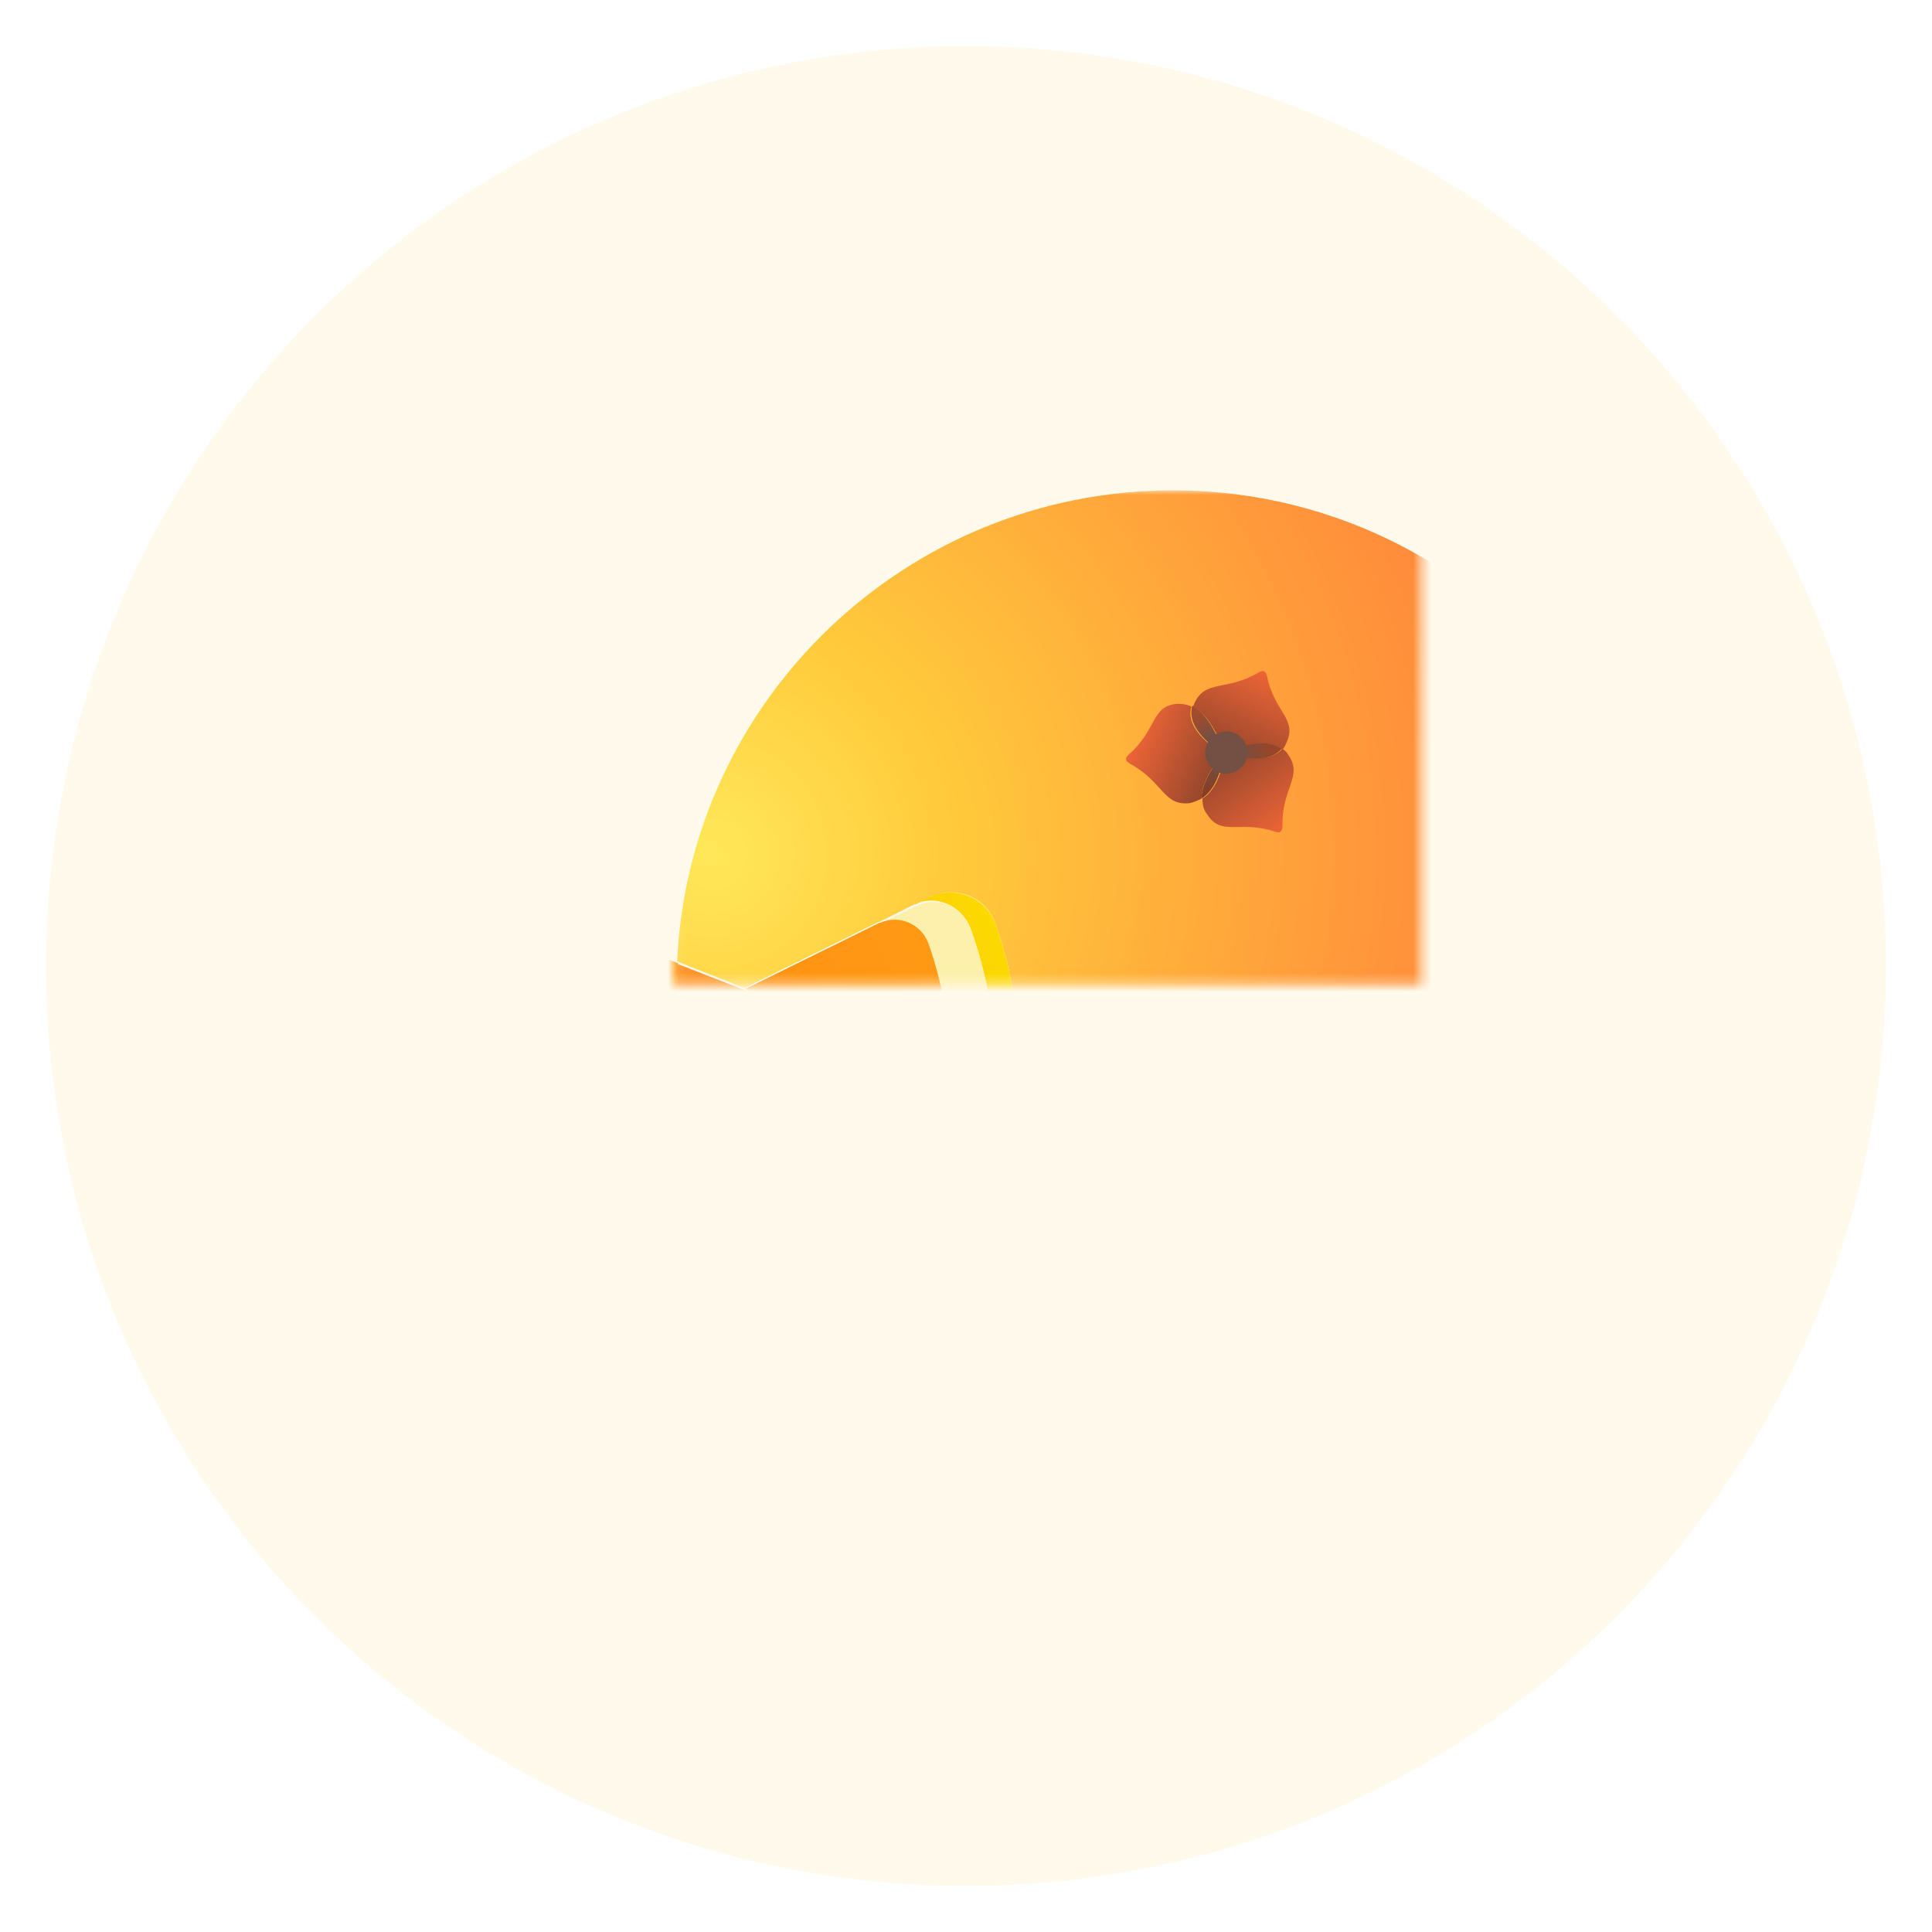 <?xml version="1.0" encoding="utf-8"?>
<!-- Generator: Adobe Illustrator 20.0.0, SVG Export Plug-In . SVG Version: 6.00 Build 0)  -->
<svg version="1.1" id="Layer_1" xmlns="http://www.w3.org/2000/svg" xmlns:xlink="http://www.w3.org/1999/xlink" x="0px" y="0px"
	 viewBox="0 0 210 210" style="enable-background:new 0 0 210 210;" xml:space="preserve">
<style type="text/css">
	.st0{fill:#FFFAEC;}
	.st1{filter:url(#Adobe_OpacityMaskFilter);}
	.st2{fill:url(#SVGID_2_);}
	.st3{mask:url(#SVGID_1_);}
	.st4{fill:url(#SVGID_3_);}
	.st5{fill:url(#SVGID_4_);}
	.st6{fill:#FDF3C1;}
	.st7{fill:url(#SVGID_5_);}
	.st8{fill:url(#SVGID_6_);}
	.st9{fill:url(#SVGID_7_);}
	.st10{fill:url(#SVGID_8_);}
	.st11{fill:url(#SVGID_9_);}
	.st12{fill:#FDF0AC;}
	.st13{fill:url(#SVGID_10_);}
	.st14{fill:url(#SVGID_11_);}
	.st15{fill:url(#SVGID_12_);}
	.st16{fill:url(#SVGID_13_);}
	.st17{fill:url(#SVGID_14_);}
	.st18{fill:url(#SVGID_15_);}
	.st19{fill:url(#SVGID_16_);}
	.st20{fill:url(#SVGID_17_);}
	.st21{fill:url(#SVGID_18_);}
	.st22{fill:#FF952A;}
	.st23{fill:url(#SVGID_19_);}
	.st24{fill:url(#SVGID_20_);}
	.st25{fill:#FDE981;}
	.st26{fill:#FDF9E9;}
	.st27{fill:url(#SVGID_21_);}
	.st28{fill:url(#SVGID_22_);}
	.st29{fill:url(#SVGID_23_);}
	.st30{fill:url(#SVGID_24_);}
	.st31{fill:url(#SVGID_25_);}
	.st32{fill:url(#SVGID_26_);}
	.st33{fill:url(#SVGID_27_);}
	.st34{fill:url(#SVGID_28_);}
	.st35{fill:url(#SVGID_29_);}
	.st36{fill:url(#SVGID_30_);}
	.st37{fill:#734F44;}
</style>
<g>
	<circle class="st0" cx="105" cy="105" r="100"/>
	<defs>
		<filter id="Adobe_OpacityMaskFilter" filterUnits="userSpaceOnUse" x="25.1" y="53.3" width="156.3" height="108.2">
			<feFlood  style="flood-color:white;flood-opacity:1" result="back"/>
			<feBlend  in="SourceGraphic" in2="back" mode="normal"/>
		</filter>
	</defs>
	<mask maskUnits="userSpaceOnUse" x="25.1" y="53.3" width="156.3" height="108.2" id="SVGID_1_">
		<g class="st1">
			<linearGradient id="SVGID_2_" gradientUnits="userSpaceOnUse" x1="73.227" y1="79.662" x2="154.556" y2="79.662">
				<stop  offset="0" style="stop-color:#999999"/>
				<stop  offset="8.526934e-02" style="stop-color:#A0A0A0"/>
				<stop  offset="0.212" style="stop-color:#B4B4B4"/>
				<stop  offset="0.363" style="stop-color:#D5D5D5"/>
				<stop  offset="0.522" style="stop-color:#FFFFFF"/>
			</linearGradient>
			<rect x="73.2" y="52.3" class="st2" width="81.3" height="54.7"/>
		</g>
	</mask>
	<g class="st3">
		<g id="XMLID_20_">
			<g>
				<radialGradient id="SVGID_3_" cx="77.321" cy="92.814" r="104.665" gradientUnits="userSpaceOnUse">
					<stop  offset="0" style="stop-color:#FFE859"/>
					<stop  offset="0.247" style="stop-color:#FFCA3B"/>
					<stop  offset="0.666" style="stop-color:#FF993B"/>
					<stop  offset="1" style="stop-color:#FF763B"/>
				</radialGradient>
				<path class="st4" d="M127.5,53.3c29.8,0,53.9,24.1,53.9,53.9c0,29.8-24.2,53.9-53.9,53.9c-4.5,0-8.9-0.5-13.1-1.6
					c11.2-3.4,21.1-11.1,27-22c1.5-2.7,0.2-6-2.6-7.1l-1.8-0.7c0,0,0,0,0,0l-26.4-10.4c0.5-6.3-0.2-12.7-2.4-18.9
					c-1-2.9-4.3-4.2-7-2.9l-1.7,0.8c0,0,0,0-0.1,0l-3.8,1.9c0,0-0.1,0-0.1,0l-14.6,7.2h0l-7.3-2.9C74.9,76.1,98.5,53.3,127.5,53.3z"
					/>
				<linearGradient id="SVGID_4_" gradientUnits="userSpaceOnUse" x1="50.559" y1="115.207" x2="136.824" y2="149.272">
					<stop  offset="0" style="stop-color:#FF8400"/>
					<stop  offset="0.247" style="stop-color:#FF8900"/>
					<stop  offset="0.536" style="stop-color:#FE9700"/>
					<stop  offset="0.845" style="stop-color:#FDAE01"/>
					<stop  offset="1" style="stop-color:#FCBD01"/>
				</linearGradient>
				<path class="st5" d="M138.8,130.5c2.8,1.1,4.1,4.5,2.6,7.1c-5.9,10.8-15.8,18.5-27,22c-1.7-0.4-3.5-1-5.1-1.6
					c12.5-2.4,23.7-10.3,30-22.1c1.2-2.3,0.2-5.1-2.2-6.1L138.8,130.5z"/>
				<path class="st6" d="M137,129.7c2.4,1,3.4,3.8,2.2,6.1c-6.3,11.8-17.5,19.7-30,22.1c-3.1-1.1-6-2.5-8.8-4.1
					c14.1,0.2,27.6-7.4,34.4-20.4c1.1-2,0.2-4.6-2-5.4l-22.3-8.8L137,129.7C137,129.7,137,129.7,137,129.7z"/>
				<linearGradient id="SVGID_5_" gradientUnits="userSpaceOnUse" x1="56.936" y1="117.429" x2="130.186" y2="146.355">
					<stop  offset="0.175" style="stop-color:#FF8E12"/>
					<stop  offset="0.341" style="stop-color:#FF9511"/>
					<stop  offset="0.58" style="stop-color:#FFA80D"/>
					<stop  offset="0.863" style="stop-color:#FFC707"/>
					<stop  offset="1" style="stop-color:#FFD903"/>
				</linearGradient>
				<path class="st7" d="M132.9,128.1c2.2,0.8,3.1,3.4,2,5.4c-6.8,12.9-20.3,20.6-34.4,20.4c-1.9-1.1-3.7-2.3-5.5-3.7
					c9.1-8,14.7-19.1,15.6-30.9L132.9,128.1z"/>
				<linearGradient id="SVGID_6_" gradientUnits="userSpaceOnUse" x1="28.983" y1="146.47" x2="110.983" y2="105.943">
					<stop  offset="0" style="stop-color:#FFA000"/>
					<stop  offset="0.247" style="stop-color:#FFA500"/>
					<stop  offset="0.536" style="stop-color:#FEB300"/>
					<stop  offset="0.845" style="stop-color:#FDCA01"/>
					<stop  offset="1" style="stop-color:#FCD901"/>
				</linearGradient>
				<path class="st8" d="M108.2,100.4c2.2,6.2,2.9,12.6,2.4,18.9l-2.7-1.1c0.4-5.8-0.4-11.7-2.5-17.4c-0.9-2.4-3.7-3.6-6-2.5
					l1.7-0.8C103.9,96.2,107.2,97.6,108.2,100.4z"/>
				<linearGradient id="SVGID_7_" gradientUnits="userSpaceOnUse" x1="33.766" y1="156.12" x2="115.754" y2="115.598">
					<stop  offset="0" style="stop-color:#FFA000"/>
					<stop  offset="0.247" style="stop-color:#FFA500"/>
					<stop  offset="0.536" style="stop-color:#FEB300"/>
					<stop  offset="0.845" style="stop-color:#FDCA01"/>
					<stop  offset="1" style="stop-color:#FCD901"/>
				</linearGradient>
				<path class="st9" d="M107.9,118.3l2.7,1.1L107.9,118.3C107.9,118.3,107.9,118.3,107.9,118.3z"/>
				<linearGradient id="SVGID_8_" gradientUnits="userSpaceOnUse" x1="34.516" y1="167.349" x2="120.645" y2="124.78">
					<stop  offset="0" style="stop-color:#FFA000"/>
					<stop  offset="0.247" style="stop-color:#FFA500"/>
					<stop  offset="0.536" style="stop-color:#FEB300"/>
					<stop  offset="0.845" style="stop-color:#FDCA01"/>
					<stop  offset="1" style="stop-color:#FCD901"/>
				</linearGradient>
				<path class="st10" d="M107.9,118.3l2.7,1.1c-1,11.8-6.5,23-15.6,30.9c-0.7-0.6-1.5-1.1-2.2-1.8
					C101.8,140.8,107.2,129.8,107.9,118.3z"/>
				<linearGradient id="SVGID_9_" gradientUnits="userSpaceOnUse" x1="43.079" y1="136.738" x2="128.797" y2="170.587">
					<stop  offset="0" style="stop-color:#FFA000"/>
					<stop  offset="0.247" style="stop-color:#FFA500"/>
					<stop  offset="0.536" style="stop-color:#FEB300"/>
					<stop  offset="0.845" style="stop-color:#FDCA01"/>
					<stop  offset="1" style="stop-color:#FCD901"/>
				</linearGradient>
				<path class="st11" d="M109.2,158c1.7,0.6,3.4,1.1,5.1,1.6c-9.6,2.9-20.2,2.7-30.2-1.2c-0.4-0.2-0.8-0.3-1.2-0.5
					c0.7-0.3,1.5-0.7,2.2-1c0.4-0.2,0.8-0.4,1.2-0.6C93.9,158.9,101.8,159.4,109.2,158z"/>
				<path class="st12" d="M105.5,100.9c2.1,5.7,2.9,11.6,2.5,17.4l-2.6-1l-2.2-0.9c0.1-4.6-0.6-9.3-2.3-13.8
					c-0.8-2.1-3.2-3.2-5.2-2.2l3.8-1.9c0,0,0,0,0.1,0C101.8,97.3,104.6,98.5,105.5,100.9z"/>
				<path class="st6" d="M107.9,118.3C107.9,118.3,107.9,118.3,107.9,118.3l-2.6-1L107.9,118.3z"/>
				<path class="st12" d="M105.4,117.3l2.6,1c-0.7,11.6-6.1,22.5-15.2,30.2c-1.3-1.1-2.5-2.1-3.6-3.3c8.7-7.2,13.7-17.8,14-28.8
					L105.4,117.3z"/>
				<linearGradient id="SVGID_10_" gradientUnits="userSpaceOnUse" x1="32.498" y1="141.41" x2="191.621" y2="62.765">
					<stop  offset="0.162" style="stop-color:#FF8E12"/>
					<stop  offset="0.337" style="stop-color:#FF9213"/>
					<stop  offset="0.519" style="stop-color:#FF9F15"/>
					<stop  offset="0.705" style="stop-color:#FFB418"/>
					<stop  offset="0.891" style="stop-color:#FFD01D"/>
					<stop  offset="1" style="stop-color:#FFE521"/>
				</linearGradient>
				<path class="st13" d="M100.9,102.5c1.6,4.5,2.4,9.2,2.3,13.8l-22.2-8.8l14.6-7.2c0,0,0.1,0,0.1,0
					C97.7,99.4,100.1,100.4,100.9,102.5z"/>
				
					<linearGradient id="SVGID_11_" gradientUnits="userSpaceOnUse" x1="-63305.48" y1="31445.734" x2="22882.258" y2="-11151.915">
					<stop  offset="0" style="stop-color:#FF8E12"/>
					<stop  offset="1" style="stop-color:#FFE521"/>
				</linearGradient>
				<polygon class="st14" points="103.1,116.4 80.9,107.6 80.9,107.6 				"/>
				<linearGradient id="SVGID_12_" gradientUnits="userSpaceOnUse" x1="31.51" y1="152.84" x2="107.909" y2="115.081">
					<stop  offset="0.111" style="stop-color:#FF8600"/>
					<stop  offset="0.334" style="stop-color:#FF8600"/>
					<stop  offset="0.455" style="stop-color:#FF8C00"/>
					<stop  offset="0.613" style="stop-color:#FF9C00"/>
					<stop  offset="0.792" style="stop-color:#FFB701"/>
					<stop  offset="0.986" style="stop-color:#FFDD01"/>
					<stop  offset="1" style="stop-color:#FFE001"/>
				</linearGradient>
				<path class="st15" d="M80.9,107.6l22.3,8.8c-0.2,11-5.2,21.6-14,28.8c-8.8-8.9-14.5-20.8-15.5-34v0L80.9,107.6z"/>
				<path class="st6" d="M109.2,158c-7.4,1.5-15.3,1-22.9-1.8c1.9-1,3.7-2.1,5.4-3.4c2.9,0.7,5.8,1.1,8.7,1.1
					C103.3,155.5,106.2,156.9,109.2,158z"/>
				<linearGradient id="SVGID_13_" gradientUnits="userSpaceOnUse" x1="57.457" y1="137.327" x2="118.964" y2="161.615">
					<stop  offset="0" style="stop-color:#FF8E12"/>
					<stop  offset="1" style="stop-color:#FFE521"/>
				</linearGradient>
				<path class="st16" d="M95,150.2c1.8,1.3,3.6,2.6,5.5,3.7c-2.9,0-5.8-0.4-8.7-1.1C92.9,152,94,151.1,95,150.2z"/>
				<linearGradient id="SVGID_14_" gradientUnits="userSpaceOnUse" x1="50.294" y1="171.382" x2="119.31" y2="137.271">
					<stop  offset="0" style="stop-color:#FFA000"/>
					<stop  offset="0.247" style="stop-color:#FFA500"/>
					<stop  offset="0.536" style="stop-color:#FEB300"/>
					<stop  offset="0.845" style="stop-color:#FDCA01"/>
					<stop  offset="1" style="stop-color:#FCD901"/>
				</linearGradient>
				<path class="st17" d="M92.8,148.5c0.7,0.6,1.5,1.2,2.2,1.8c-1,0.9-2.1,1.7-3.2,2.5c-1.1-0.3-2.2-0.6-3.4-1
					C89.9,150.8,91.4,149.7,92.8,148.5z"/>
				<path class="st12" d="M89.2,145.2c1.1,1.2,2.3,2.3,3.6,3.3c-1.4,1.2-2.8,2.3-4.4,3.3c-0.5-0.1-1-0.3-1.4-0.5
					c-1.4-0.5-2.8-1.2-4.1-1.9C85.2,148.2,87.3,146.7,89.2,145.2z"/>
				<linearGradient id="SVGID_15_" gradientUnits="userSpaceOnUse" x1="43.395" y1="175.691" x2="125.443" y2="135.14">
					<stop  offset="0" style="stop-color:#FFA000"/>
					<stop  offset="0.247" style="stop-color:#FFA500"/>
					<stop  offset="0.536" style="stop-color:#FEB300"/>
					<stop  offset="0.845" style="stop-color:#FDCA01"/>
					<stop  offset="1" style="stop-color:#FCD901"/>
				</linearGradient>
				<path class="st18" d="M88.4,151.8c1.1,0.4,2.2,0.7,3.4,1c-1.7,1.3-3.5,2.4-5.4,3.4c-0.4-0.1-0.8-0.3-1.2-0.4
					c-0.8-0.3-1.5-0.6-2.2-1c0.3-0.2,0.7-0.3,1-0.5C85.5,153.5,87,152.7,88.4,151.8z"/>
				<path class="st12" d="M87,151.2c0.5,0.2,1,0.4,1.4,0.5c-1.4,0.9-2.9,1.8-4.5,2.5c-0.3,0.2-0.7,0.3-1,0.5c-1.9-0.9-3.7-1.9-5.5-3
					c1.5-0.5,2.9-1.1,4.3-1.8c0.4-0.2,0.7-0.4,1.1-0.6C84.2,150.1,85.6,150.7,87,151.2z"/>
				<linearGradient id="SVGID_16_" gradientUnits="userSpaceOnUse" x1="43.445" y1="175.703" x2="125.433" y2="135.181">
					<stop  offset="0" style="stop-color:#FFA000"/>
					<stop  offset="0.247" style="stop-color:#FFA500"/>
					<stop  offset="0.536" style="stop-color:#FEB300"/>
					<stop  offset="0.845" style="stop-color:#FDCA01"/>
					<stop  offset="1" style="stop-color:#FCD901"/>
				</linearGradient>
				<path class="st19" d="M86.3,156.2c-0.4,0.2-0.8,0.4-1.2,0.6c-0.7,0.4-1.5,0.7-2.2,1c-1.2-0.5-2.3-1-3.4-1.6
					c1.1-0.4,2.3-0.9,3.4-1.4c0.7,0.3,1.5,0.7,2.2,1C85.6,155.9,85.9,156,86.3,156.2z"/>
				<linearGradient id="SVGID_17_" gradientUnits="userSpaceOnUse" x1="44.09" y1="147.169" x2="100.117" y2="119.478">
					<stop  offset="0" style="stop-color:#FF8600"/>
					<stop  offset="0.199" style="stop-color:#FF8A00"/>
					<stop  offset="0.416" style="stop-color:#FF9700"/>
					<stop  offset="0.641" style="stop-color:#FFAD00"/>
					<stop  offset="0.87" style="stop-color:#FFCB01"/>
					<stop  offset="1" style="stop-color:#FFE001"/>
				</linearGradient>
				<path class="st20" d="M89.2,145.2c-1.9,1.6-4,3-6.3,4.2c-12.3-6.6-19.8-19.3-20.2-32.8l11-5.4C74.6,124.4,80.4,136.3,89.2,145.2
					z"/>
				<linearGradient id="SVGID_18_" gradientUnits="userSpaceOnUse" x1="38.429" y1="149.977" x2="107.716" y2="115.732">
					<stop  offset="0" style="stop-color:#FF8E12"/>
					<stop  offset="0.192" style="stop-color:#FF9313"/>
					<stop  offset="0.423" style="stop-color:#FFA215"/>
					<stop  offset="0.674" style="stop-color:#FFBA1A"/>
					<stop  offset="0.938" style="stop-color:#FFDC1F"/>
					<stop  offset="1" style="stop-color:#FFE521"/>
				</linearGradient>
				<path class="st21" d="M82.9,149.4c-0.4,0.2-0.7,0.4-1.1,0.6c-1.4,0.7-2.9,1.3-4.3,1.8C66.1,144.4,59,132.1,58,118.9v0l4.7-2.3
					C63.1,130.1,70.6,142.8,82.9,149.4z"/>
				<path class="st22" d="M80.9,107.6l-7.2,3.6c-0.1-1.3-0.1-2.6-0.1-3.9c0-0.8,0-1.7,0.1-2.5L80.9,107.6z"/>
				
					<linearGradient id="SVGID_19_" gradientUnits="userSpaceOnUse" x1="-20705.598" y1="10377.926" x2="7548.301" y2="-3586.354">
					<stop  offset="0" style="stop-color:#FF8E12"/>
					<stop  offset="1" style="stop-color:#FFE521"/>
				</linearGradient>
				<polygon class="st23" points="80.9,107.6 73.6,104.7 73.6,104.7 				"/>
				<linearGradient id="SVGID_20_" gradientUnits="userSpaceOnUse" x1="33.916" y1="156.426" x2="115.904" y2="115.904">
					<stop  offset="0" style="stop-color:#FFB300"/>
					<stop  offset="0.311" style="stop-color:#FFB800"/>
					<stop  offset="0.675" style="stop-color:#FDC600"/>
					<stop  offset="1" style="stop-color:#FCD901"/>
				</linearGradient>
				<path class="st24" d="M79.5,156.2c1.1,0.6,2.2,1.1,3.4,1.6c-21,9-45.4,1.2-57.3-18.2c-1.2-1.9-0.4-4.5,1.6-5.5l2.5-1.2
					c-2,1-2.8,3.6-1.6,5.5C38.9,155.7,60.4,163.1,79.5,156.2z"/>
				<path class="st25" d="M82.9,154.8c-1.1,0.5-2.3,1-3.4,1.4c-1.9-1-3.7-2.1-5.4-3.4c1.1-0.3,2.3-0.6,3.4-1
					C79.2,152.9,81,153.9,82.9,154.8z"/>
				<path class="st26" d="M74.1,152.8c1.7,1.3,3.5,2.4,5.4,3.4c-19.1,7-40.6-0.5-51.4-17.8c-1.2-1.9-0.4-4.5,1.6-5.5l3.9-1.9
					c-1.8,0.9-2.5,3.2-1.4,4.9C41.1,150.1,58.1,156.8,74.1,152.8z"/>
				<linearGradient id="SVGID_21_" gradientUnits="userSpaceOnUse" x1="38.342" y1="149.867" x2="107.685" y2="115.595">
					<stop  offset="0.162" style="stop-color:#FF8E12"/>
					<stop  offset="0.337" style="stop-color:#FF9213"/>
					<stop  offset="0.519" style="stop-color:#FF9F15"/>
					<stop  offset="0.705" style="stop-color:#FFB418"/>
					<stop  offset="0.891" style="stop-color:#FFD01D"/>
					<stop  offset="1" style="stop-color:#FFE521"/>
				</linearGradient>
				<path class="st27" d="M77.5,151.8c-1.1,0.4-2.2,0.7-3.4,1c-10.7-7.7-17.5-19.7-18.8-32.5l2.7-1.3
					C59,132.1,66.1,144.4,77.5,151.8z"/>
				<linearGradient id="SVGID_22_" gradientUnits="userSpaceOnUse" x1="62.218" y1="108.314" x2="120.918" y2="131.494">
					<stop  offset="0" style="stop-color:#FF8E12"/>
					<stop  offset="1" style="stop-color:#FFE521"/>
				</linearGradient>
				<path class="st28" d="M73.7,111.2L73.7,111.2l-11,5.4c-0.1-3.8,0.4-7.7,1.5-11.6c0.6-1.9,2.7-3,4.6-2.2l4.9,1.9v0
					c0,0.8-0.1,1.7-0.1,2.5C73.6,108.5,73.6,109.9,73.7,111.2z"/>
				<path class="st12" d="M64.7,101.2l4.1,1.6c-1.9-0.7-4,0.3-4.6,2.2c-1.1,3.8-1.6,7.7-1.5,11.6l-4.7,2.3c-0.4-5,0.1-10.2,1.5-15.2
					C60.1,101.5,62.5,100.4,64.7,101.2z"/>
				<linearGradient id="SVGID_23_" gradientUnits="userSpaceOnUse" x1="38.225" y1="149.593" x2="107.534" y2="115.337">
					<stop  offset="0" style="stop-color:#FF8E12"/>
					<stop  offset="1" style="stop-color:#FFE521"/>
				</linearGradient>
				<path class="st29" d="M74.1,152.8c-15.9,4-33-2.7-41.9-16.9c-1.1-1.7-0.4-4,1.4-4.9l21.6-10.7C56.6,133.1,63.4,145.1,74.1,152.8
					z"/>
				<linearGradient id="SVGID_24_" gradientUnits="userSpaceOnUse" x1="54.568" y1="108.574" x2="139.631" y2="142.164">
					<stop  offset="0" style="stop-color:#FFC159"/>
					<stop  offset="0.193" style="stop-color:#FFC254"/>
					<stop  offset="0.419" style="stop-color:#FEC646"/>
					<stop  offset="0.662" style="stop-color:#FECD2E"/>
					<stop  offset="0.914" style="stop-color:#FCD50E"/>
					<stop  offset="1" style="stop-color:#FCD901"/>
				</linearGradient>
				<path class="st30" d="M62.1,100.2l2.6,1c-2.1-0.8-4.5,0.3-5.2,2.5c-1.5,5.1-1.9,10.2-1.5,15.2v0l-2.7,1.3
					c-0.6-5.8-0.1-11.7,1.6-17.6C57.6,100.5,60,99.3,62.1,100.2z"/>
			</g>
			<g>
			</g>
		</g>
	</g>
	<g id="XMLID_17_">
		<g>
			<linearGradient id="SVGID_25_" gradientUnits="userSpaceOnUse" x1="139.214" y1="90.412" x2="133.024" y2="81.898">
				<stop  offset="0" style="stop-color:#ED6436"/>
				<stop  offset="1" style="stop-color:#94462C"/>
			</linearGradient>
			<path class="st31" d="M139.4,89.8c0,0.3-0.1,0.5-0.2,0.6c-0.2,0.1-0.3,0.1-0.6,0c-3.9-1.3-5.8,0.6-7.4-1.9
				c-0.4-0.5-0.5-1.1-0.5-1.7c2.1-1.3,2.4-4.9,2.4-4.9s4.5,1.5,6.3-0.5c0.2,0.1,0.4,0.3,0.6,0.6C141.7,84.4,139.3,85.6,139.4,89.8z"
				/>
			<linearGradient id="SVGID_26_" gradientUnits="userSpaceOnUse" x1="137.482" y1="72.969" x2="133.098" y2="81.991">
				<stop  offset="0" style="stop-color:#ED6436"/>
				<stop  offset="1" style="stop-color:#94462C"/>
			</linearGradient>
			<path class="st32" d="M137.7,73.4c0.8,4.1,3.4,4.7,2.1,7.4c-0.1,0.3-0.3,0.5-0.4,0.7c-2.2-1.6-6.3,0.5-6.3,0.5s0,0,0,0
				c-0.1-0.4-1.2-4-3.4-5.2l0,0c0-0.1,0.1-0.2,0.1-0.3c1.2-2.7,3.4-1.3,7-3.4c0.3-0.2,0.5-0.2,0.6-0.1
				C137.5,73,137.6,73.1,137.7,73.4z"/>
			<linearGradient id="SVGID_27_" gradientUnits="userSpaceOnUse" x1="134.231" y1="81.859" x2="139.57" y2="81.478">
				<stop  offset="0" style="stop-color:#734F44"/>
				<stop  offset="0.232" style="stop-color:#804C3B"/>
				<stop  offset="0.693" style="stop-color:#95472C"/>
				<stop  offset="1" style="stop-color:#9C4527"/>
			</linearGradient>
			<path class="st33" d="M133,81.9c0,0,4.1-2.1,6.3-0.5C137.5,83.5,133,81.9,133,81.9z"/>
			<linearGradient id="SVGID_28_" gradientUnits="userSpaceOnUse" x1="132.625" y1="83.036" x2="130.605" y2="86.684">
				<stop  offset="0" style="stop-color:#734F44"/>
				<stop  offset="0.126" style="stop-color:#774C3E"/>
				<stop  offset="0.65" style="stop-color:#854129"/>
				<stop  offset="1" style="stop-color:#8A3D22"/>
			</linearGradient>
			<path class="st34" d="M133,81.9c0,0-0.3,3.6-2.4,4.9C130.6,84.5,133,81.9,133,81.9z"/>
			<linearGradient id="SVGID_29_" gradientUnits="userSpaceOnUse" x1="123.573" y1="79.722" x2="132.295" y2="83.505">
				<stop  offset="0" style="stop-color:#ED6436"/>
				<stop  offset="1" style="stop-color:#94462C"/>
			</linearGradient>
			<path class="st35" d="M133,81.9C133,81.9,133,81.9,133,81.9c0,0-2.4,2.5-2.4,4.9c-0.4,0.2-0.8,0.4-1.3,0.5
				c-2.9,0.3-2.8-2.3-6.5-4.3c-0.3-0.2-0.4-0.3-0.4-0.5c0-0.2,0.1-0.3,0.3-0.5c3.1-2.7,2.4-5.3,5.3-5.5c0.6,0,1.1,0.1,1.5,0.3l0,0
				C128.7,79.5,132.7,81.8,133,81.9z"/>
			<linearGradient id="SVGID_30_" gradientUnits="userSpaceOnUse" x1="131.474" y1="80.33" x2="129.67" y2="76.788">
				<stop  offset="0" style="stop-color:#734F44"/>
				<stop  offset="0.357" style="stop-color:#8C4D38"/>
				<stop  offset="0.743" style="stop-color:#A14B2E"/>
				<stop  offset="1" style="stop-color:#A84A2A"/>
			</linearGradient>
			<path class="st36" d="M133,81.9c-0.2-0.1-4.2-2.4-3.4-5.2C131.8,77.9,132.9,81.6,133,81.9z"/>
		</g>
		<g>
		</g>
	</g>
	<circle class="st37" cx="133.3" cy="81.8" r="2.3"/>
</g>
</svg>
